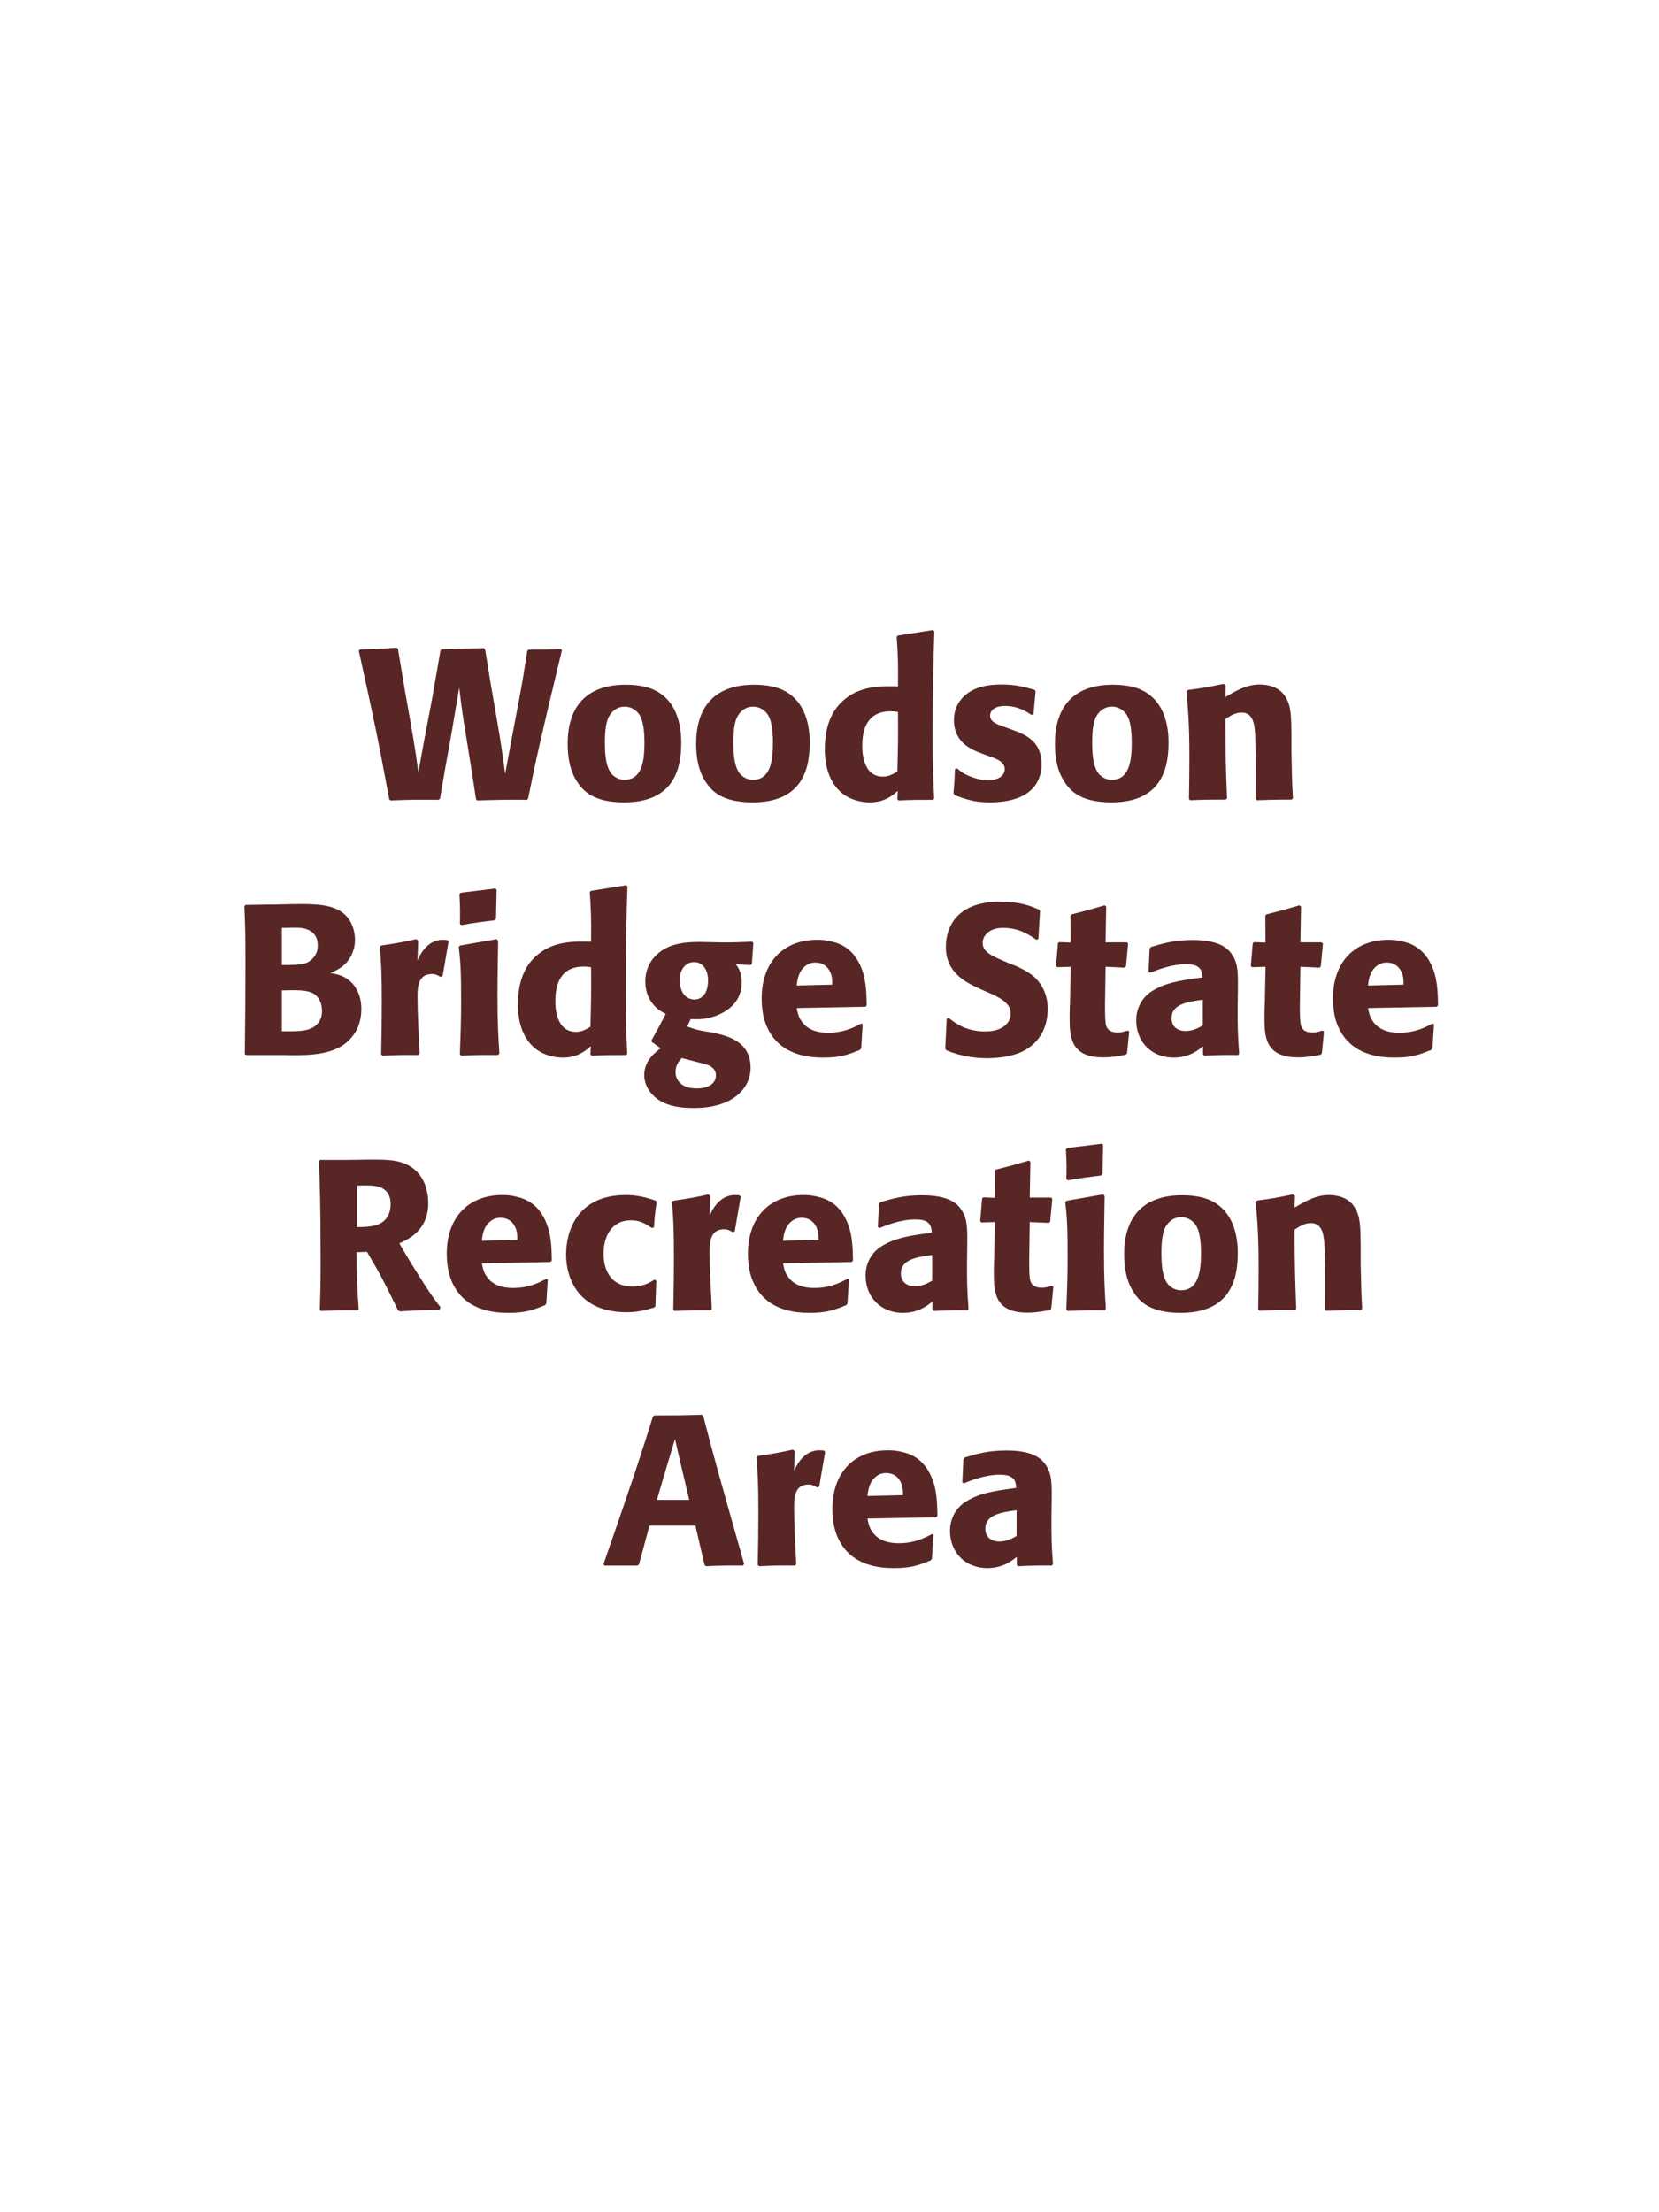 <?xml version="1.0" encoding="UTF-8"?>
<svg xmlns="http://www.w3.org/2000/svg" xmlns:xlink="http://www.w3.org/1999/xlink" width="975" height="1300" viewBox="0 0 975 1300">
<path fill-rule="nonzero" fill="rgb(34.902%, 14.902%, 14.902%)" fill-opacity="1" d="M 310.375 469.25 C 315 446.5 317 437 330.25 382.125 L 329.625 381.375 C 320.75 381.75 319 381.75 310.625 381.75 L 309.875 382.5 C 307.875 395.375 307.25 399.75 304.5 414.125 L 300.875 433.25 L 296.875 454.75 C 295 440.75 294.375 436.5 291.875 422 L 288.25 401 L 285.125 381.75 L 284.375 380.875 L 259.625 381.5 L 258.875 382.25 L 253.875 411 L 249 436.625 L 245.875 453.875 C 244.375 443 243.875 439.375 241.25 424.25 L 238 406 L 233.875 381.25 L 233.125 380.625 C 222.375 381.375 220.625 381.375 211.5 381.625 L 210.875 382.5 C 220 423.875 222 433.375 228.75 469.625 L 229.5 470.375 C 242.125 469.875 245.5 469.875 257.75 470 L 258.625 469.25 L 261.25 453.75 L 265.375 430.875 L 269.875 404.125 C 271.375 416.375 271.75 419.5 274 433 L 277.125 452.5 L 279.75 469.625 L 280.375 470.375 C 292.375 470 296.5 469.875 309.75 470 Z M 400.375 436.75 C 400.375 431.875 400.375 411.625 382.875 404.75 C 377.375 402.625 370.875 402.375 367.625 402.375 C 345.875 402.375 333.625 414 333.625 437 C 333.625 445 334.875 453.125 339.5 459.875 C 342.75 464.75 348.875 471.5 366.75 471.5 C 393.25 471.5 400.375 455.5 400.375 436.75 M 378.75 436.625 C 378.75 446.875 377.375 458.25 367 458.25 C 363.75 458.25 361.5 456.75 360 455.375 C 357.875 453.25 355.5 449 355.5 436.875 C 355.5 433.25 355.5 425.25 358 420.875 C 359.875 417.5 363.125 415.25 367.125 415.25 C 370.625 415.25 373.5 417.125 375.125 419.125 C 378.125 422.75 378.75 429.875 378.75 436.625 Z M 475.875 436.75 C 475.875 431.875 475.875 411.625 458.375 404.75 C 452.875 402.625 446.375 402.375 443.125 402.375 C 421.375 402.375 409.125 414 409.125 437 C 409.125 445 410.375 453.125 415 459.875 C 418.25 464.75 424.375 471.5 442.25 471.5 C 468.75 471.5 475.875 455.5 475.875 436.75 M 454.25 436.625 C 454.25 446.875 452.875 458.25 442.5 458.25 C 439.25 458.25 437 456.75 435.5 455.375 C 433.375 453.25 431 449 431 436.875 C 431 433.25 431 425.25 433.5 420.875 C 435.375 417.5 438.625 415.25 442.625 415.25 C 446.125 415.25 449 417.125 450.625 419.125 C 453.625 422.75 454.25 429.875 454.25 436.625 Z M 549 469.25 C 548.5 458 548.125 450.5 548.125 434.125 C 548.125 401.125 548.625 387.5 549.125 371 L 548.25 370.25 L 527.625 373.5 L 527 374.25 C 527.75 386 527.875 389.125 527.75 403.375 C 518.375 403.125 506.625 402.875 497.125 410.375 C 488.375 417.125 484.75 427.5 484.75 440.375 C 484.75 450.125 487.375 459.875 494.75 466 C 500.25 470.5 507 471.5 511.125 471.5 C 520 471.5 524.625 467.375 527.625 464.75 L 527.375 469.625 L 528 470.375 C 536.625 470 539 470 548.375 470 L 549 469.25 M 527.75 418.375 C 527.875 435 527.75 438.25 527.375 453.375 C 524.875 454.875 522.375 456.375 518.875 456.375 C 506.75 456.375 506.75 440.875 506.75 438.375 C 506.75 428.75 509.5 418 523.5 418 C 524.875 418 526 418.125 527.75 418.375 Z M 589.5 426.875 C 585.25 425.375 581.875 424 581.875 420.5 C 581.875 419 582.875 414.875 590.625 414.875 C 598.25 414.875 603.125 418.125 606.25 420.125 L 607.375 419.75 L 608.625 406.125 L 608 405.375 C 602.125 403.75 597 402.25 588.875 402.25 C 582.75 402.25 570.5 402.75 564 412.125 C 562.375 414.375 560.625 418.125 560.625 423.125 C 560.625 436.5 571 440.5 576.875 442.75 L 581.625 444.5 C 585 445.625 590.5 447.5 590.5 452 C 590.5 455.125 587.625 458.5 580.625 458.5 C 577.125 458.5 572 457.375 567.375 455 C 565.25 453.875 564.25 453 562.375 451.5 L 561.25 452 C 561 458.5 560.875 459.875 560.375 466.125 L 561 467.25 C 567.125 469.5 572.375 471.5 581.5 471.5 C 591 471.5 609.75 469.75 612 451.875 C 612.125 450.875 612.125 450 612.125 449.125 C 612.125 435.375 602.5 431.75 595.625 429.125 Z M 686.75 436.75 C 686.75 431.875 686.75 411.625 669.25 404.75 C 663.75 402.625 657.25 402.375 654 402.375 C 632.25 402.375 620 414 620 437 C 620 445 621.25 453.125 625.875 459.875 C 629.125 464.75 635.25 471.5 653.125 471.5 C 679.625 471.5 686.75 455.5 686.75 436.75 M 665.125 436.625 C 665.125 446.875 663.75 458.25 653.375 458.25 C 650.125 458.25 647.875 456.75 646.375 455.375 C 644.25 453.25 641.875 449 641.875 436.875 C 641.875 433.25 641.875 425.25 644.375 420.875 C 646.25 417.5 649.5 415.25 653.5 415.25 C 657 415.25 659.875 417.125 661.5 419.125 C 664.5 422.75 665.125 429.875 665.125 436.625 Z M 759.875 469.125 C 759.25 458.125 759.25 454.625 759 442.375 L 759 432.625 C 758.875 420.625 758.75 414.875 755.625 409.75 C 751.75 403.25 744.625 402.25 740.125 402.25 C 732.5 402.25 725.875 406.25 720.125 409.625 L 720.375 402.75 L 719.125 401.875 C 709.5 403.875 707.375 404.25 698 405.5 L 697.25 406.375 C 698.25 417.25 699 425.125 699 445.5 C 699 453.5 698.875 461.5 698.75 469.5 L 699.5 470.25 C 708.5 469.875 710.375 469.875 720.375 469.875 L 721.125 469.125 C 720.375 449.875 720.25 445 720.125 422.625 C 722.75 420.875 725.75 418.75 729.75 418.75 C 736.625 418.75 737.25 426.125 737.625 430.625 C 737.875 434.75 738 451.875 738 456.625 C 738 460.875 737.875 465.25 737.875 469.5 L 738.625 470.25 C 746.875 470 749 469.875 759 469.875 Z M 766.625 470 "/>
<path fill-rule="nonzero" fill="rgb(34.902%, 14.902%, 14.902%)" fill-opacity="1" d="M 166.5 620 C 178.125 620.25 192.5 620.5 201.875 614 C 210.125 608.125 212.375 599.875 212.375 592.875 C 212.375 584.875 209 577.5 201.875 574 C 199.5 572.75 196.75 572.25 194.125 571.75 C 198.375 570 203.375 567.75 206.625 561.125 C 208 558.25 208.625 555.25 208.625 552.375 C 208.625 548.375 207.625 542.875 203.625 538.375 C 198.375 532.75 190.25 531.25 178 531.25 C 173.75 531.25 166.125 531.375 161.875 531.5 L 144.375 531.75 L 143.625 532.5 C 144.125 544.5 144.25 549.125 144.25 566.375 C 144.25 584.125 144.125 601.75 143.875 619.5 L 144.75 620 L 166.5 620 M 165.625 582 C 175.125 581.75 180.625 581.75 184.25 583.875 C 187.875 586.125 189.25 590.125 189.25 594.125 C 189.25 599.75 186.125 603.25 181.5 604.875 C 177.75 606.125 171 606.125 165.625 606 L 165.625 582 M 165.625 545.25 C 168.25 545.25 171.75 545.125 173.875 545.125 C 180.625 545.125 186.75 547.5 186.75 555.625 C 186.75 562.25 181.875 565 180.375 565.75 C 177.25 567.125 170.625 567.125 165.625 567.125 Z M 260.125 573.625 L 263.625 553.25 L 262.875 552.375 C 262 552.375 261.125 552.25 260.25 552.25 C 255.125 552.25 249.375 555.125 245.375 564.375 L 245.75 552.875 L 244.75 551.875 C 235.5 553.875 233.125 554.25 224 555.625 L 223.25 556.375 C 224 565.75 224.375 571.375 224.375 588.75 C 224.375 599 224.25 609.25 224 619.625 L 224.75 620.375 C 234 620 236 619.875 246 620 L 246.625 619.125 C 246.125 609 245.375 594.875 245.375 586.25 C 245.375 580.625 245.375 572.375 253.875 572.375 C 256 572.375 257.25 573.125 259 574.125 Z M 293.5 619.125 C 292.875 609.5 292.375 602.125 292.375 584.875 C 292.375 574.25 292.625 563.5 292.75 552.875 L 291.875 551.875 L 270.375 555.625 L 269.625 556.375 C 270.625 565.875 271 570.25 271 588 C 271 601.625 270.625 609.25 270.25 619.5 L 271 620.375 C 280 620 282.5 619.875 292.625 620 L 293.5 619.125 M 291.5 539.875 L 291.875 522.875 L 291.125 522.125 L 270.75 524.625 L 270 525.5 C 270.25 530 270.375 532.625 270.375 535.625 C 270.375 538 270.375 540.5 270.25 542.875 L 271.125 543.625 C 279.625 542.125 282 541.875 290.875 540.75 Z M 368.625 619.25 C 368.125 608 367.75 600.5 367.75 584.125 C 367.75 551.125 368.25 537.5 368.75 521 L 367.875 520.25 L 347.25 523.5 L 346.625 524.25 C 347.375 536 347.5 539.125 347.375 553.375 C 338 553.125 326.25 552.875 316.75 560.375 C 308 567.125 304.375 577.5 304.375 590.375 C 304.375 600.125 307 609.875 314.375 616 C 319.875 620.5 326.625 621.5 330.75 621.5 C 339.625 621.5 344.25 617.375 347.25 614.75 L 347 619.625 L 347.625 620.375 C 356.25 620 358.625 620 368 620 L 368.625 619.25 M 347.375 568.375 C 347.5 585 347.375 588.25 347 603.375 C 344.5 604.875 342 606.375 338.5 606.375 C 326.375 606.375 326.375 590.875 326.375 588.375 C 326.375 578.75 329.125 568 343.125 568 C 344.5 568 345.625 568.125 347.375 568.375 Z M 405.875 598.875 C 409.875 599 413.875 599.25 419.875 597.25 C 426.375 595 435.875 589.625 435.875 577.5 C 435.875 571.5 434.125 569 432.5 566.625 L 441.125 567.125 L 441.875 566.5 L 442.75 554 L 442 553.375 C 432.375 553.75 429.75 553.875 421.875 553.75 L 416.125 553.625 C 407.25 553.375 395.375 553.125 387.25 559.875 C 384.5 562 379.25 567.375 379.25 576.75 C 379.25 581.75 380.625 585.75 382.875 588.875 C 385.625 592.75 388.125 594.125 391.25 595.875 C 387.75 602.625 385.875 606 383 611.125 L 383 612.25 L 388.25 616 C 384.5 618.875 378.625 623.625 378.625 631.75 C 378.625 637.5 381.75 642.5 386.375 645.875 C 393.375 650.875 402.875 651.125 407.75 651.125 C 430.625 651.125 441.125 639.625 441.125 627.5 C 441.125 611.75 427.375 608.75 419.25 606.875 L 416.25 606.375 C 410.125 605.375 408.75 605 403.875 603.25 L 405.875 598.875 M 416.125 576.375 C 416 586.5 409.875 587.375 408.125 587.375 C 407.125 587.375 402.75 587.125 400.625 582.125 C 399.5 579.5 399.5 576.5 399.5 575.625 C 399.5 569.375 403.25 565.375 407.875 565.375 C 413.625 565.375 416.25 570.875 416.125 576.375 M 405.5 623 C 416.625 625.875 416.75 625.875 418.25 627.125 C 419.5 628 420.75 629.375 420.75 632 C 420.75 635.75 417.625 639.625 409.375 639.625 C 400.125 639.625 397 634.375 397 630 C 397 625.875 399.125 623.5 400.625 621.75 Z M 506.125 601.5 C 501.375 604 495.75 606.875 486.625 606.875 C 479.125 606.875 474 604.5 471 600 C 469.125 597.375 468.75 594.875 468.25 592.375 L 508.625 591.625 L 509.375 590.75 C 509.25 584.625 509.125 578.375 507.375 572.125 C 503 557.375 493.375 554.375 489.125 553.375 C 486 552.5 483.125 552.25 480.25 552.25 C 460.625 552.25 447.625 565.125 447.625 586.75 C 447.625 592.625 448.625 598.75 450.625 603.125 C 457.875 620 474.875 621.5 483.875 621.5 C 494.25 621.5 498.75 619.625 505.375 617 L 506.125 616 L 507 601.875 L 506.125 601.5 M 468.25 579.125 C 468.625 575.25 469.5 570 474.25 567 C 475.75 566 477.5 565.625 479.25 565.625 C 483.375 565.625 485.875 567.75 487.25 570 C 489 572.75 489.125 575.75 489.125 578.625 Z M 593.5 566.25 C 583 561.875 577.5 559.625 577.5 554 C 577.5 550.125 581.125 545.25 589.375 545.25 C 598.875 545.25 604.5 549.125 609.125 552.25 L 610.25 551.75 L 611.25 535.375 L 610.625 534.5 C 605.25 532.25 599.625 529.875 587.5 529.875 C 564 529.875 555.875 543.125 555.875 556.5 C 555.875 571.625 567.625 577.125 574.625 580.5 L 578.75 582.375 C 587.375 586 594 589.125 594 595.75 C 594 600.5 589.875 606.125 579 606.125 C 567.625 606.125 561.25 601.125 557.625 598.25 L 556.375 598.625 L 555.5 616.25 L 556.25 617.25 C 557.625 617.75 559 618.375 560.375 618.75 C 563.25 619.75 570.625 621.875 580 621.875 C 583.75 621.875 593.25 621.5 600.75 618 C 611.25 612.875 615.75 603.375 615.75 592.75 C 615.75 585.625 613 578 606.375 572.875 C 603 570.375 599.75 568.875 596.75 567.5 Z M 662.625 605.625 C 660.5 606.25 659 606.75 656.875 606.75 C 650.5 606.75 650 602.75 649.75 600.875 C 649.375 597.625 649.375 590.75 649.5 585.75 L 649.75 568.125 L 661 568.625 L 661.75 567.875 L 663 554.5 L 662.25 553.75 L 649.75 553.75 L 650.125 532.75 L 649.25 532 C 640.75 534.5 638.5 535.125 629.625 537.375 L 629.125 538.25 L 629.25 553.875 L 622.5 553.625 L 621.75 554.25 L 620.625 567.625 L 621.375 568.375 L 629.25 568.125 L 628.875 588 C 628.75 591.125 628.625 594.25 628.625 597.5 C 628.625 609 628.875 621.375 648.375 621.375 C 653.25 621.375 657.125 620.625 661.5 619.875 L 662.375 619 L 663.625 606.125 Z M 727.5 582.75 C 727.625 571.5 727.625 566.625 724.375 561.375 C 721.875 557.375 716.875 552.375 700.875 552.375 C 690.125 552.375 683.5 554.375 676.375 556.5 L 675.625 557.5 L 675 571.125 L 676 571.625 C 680.375 569.875 688.5 566.625 696.875 566.625 C 701.5 566.625 703.375 567.375 705 569 C 706.25 570.25 706.625 572.5 706.625 574.375 C 691.625 576.375 684.625 577.75 677.125 582.375 C 670.125 586.75 667.75 593.875 667.75 599.5 C 667.75 612.875 677.375 621.5 689.625 621.5 C 699 621.5 704.375 617 707 614.875 L 707 619.5 L 707.75 620.375 C 716.75 620 719.5 619.875 727.625 620 L 728.25 619.125 C 727.375 606.875 727.375 603.75 727.375 592 L 727.5 582.75 M 706.875 602.625 C 704.25 604.125 700.875 605.875 696.75 605.875 C 692.25 605.875 688.5 603.5 688.5 598.25 C 688.5 590 698.375 588.625 706.875 587.5 Z M 777.125 605.625 C 775 606.25 773.5 606.75 771.375 606.75 C 765 606.75 764.5 602.75 764.25 600.875 C 763.875 597.625 763.875 590.75 764 585.75 L 764.25 568.125 L 775.5 568.625 L 776.25 567.875 L 777.5 554.5 L 776.75 553.75 L 764.25 553.75 L 764.625 532.75 L 763.75 532 C 755.25 534.5 753 535.125 744.125 537.375 L 743.625 538.25 L 743.75 553.875 L 737 553.625 L 736.25 554.25 L 735.125 567.625 L 735.875 568.375 L 743.75 568.125 L 743.375 588 C 743.25 591.125 743.125 594.25 743.125 597.5 C 743.125 609 743.375 621.375 762.875 621.375 C 767.75 621.375 771.625 620.625 776 619.875 L 776.875 619 L 778.125 606.125 Z M 841.875 601.5 C 837.125 604 831.5 606.875 822.375 606.875 C 814.875 606.875 809.75 604.5 806.75 600 C 804.875 597.375 804.5 594.875 804 592.375 L 844.375 591.625 L 845.125 590.75 C 845 584.625 844.875 578.375 843.125 572.125 C 838.75 557.375 829.125 554.375 824.875 553.375 C 821.75 552.5 818.875 552.25 816 552.25 C 796.375 552.25 783.375 565.125 783.375 586.75 C 783.375 592.625 784.375 598.75 786.375 603.125 C 793.625 620 810.625 621.5 819.625 621.5 C 830 621.5 834.5 619.625 841.125 617 L 841.875 616 L 842.75 601.875 L 841.875 601.5 M 804 579.125 C 804.375 575.25 805.25 570 810 567 C 811.5 566 813.25 565.625 815 565.625 C 819.125 565.625 821.625 567.75 823 570 C 824.75 572.75 824.875 575.75 824.875 578.625 Z M 849.125 620 "/>
<path fill-rule="nonzero" fill="rgb(34.902%, 14.902%, 14.902%)" fill-opacity="1" d="M 215.688 735.625 C 224.062 749.875 225.938 753.625 233.938 770 L 234.938 770.625 C 238.812 770.375 242.562 770.125 246.438 770 C 250.312 769.875 254.312 769.75 258.188 769.75 L 258.938 768.25 C 254.188 762.125 252.812 760.25 243.812 745.875 C 239.812 739.5 237.812 736.125 234.688 730.625 C 240.312 728.125 251.688 722.875 251.688 707 C 251.688 701.5 250.188 690.125 239.938 684.75 C 233.438 681.375 226.688 681.25 212.062 681.5 L 203.312 681.625 L 188.062 681.625 L 187.438 682.375 C 187.938 695 188.438 708 188.438 742 C 188.438 753.625 188.312 759.25 187.938 769.625 L 188.688 770.375 C 197.812 770 199.812 769.875 210.062 770 L 210.812 769.25 C 209.812 754.75 209.688 750.75 209.562 735.875 L 215.688 735.625 M 209.812 696.75 C 211.562 696.625 213.312 696.625 215.062 696.625 C 219.938 696.625 229.562 696.625 229.562 707.625 C 229.562 711.125 228.688 715.75 224.062 718.625 C 220.562 720.75 216.062 721 209.812 721.125 Z M 321.062 751.5 C 316.312 754 310.688 756.875 301.562 756.875 C 294.062 756.875 288.938 754.5 285.938 750 C 284.062 747.375 283.688 744.875 283.188 742.375 L 323.562 741.625 L 324.312 740.75 C 324.188 734.625 324.062 728.375 322.312 722.125 C 317.938 707.375 308.312 704.375 304.062 703.375 C 300.938 702.5 298.062 702.25 295.188 702.25 C 275.562 702.25 262.562 715.125 262.562 736.75 C 262.562 742.625 263.562 748.75 265.562 753.125 C 272.812 770 289.812 771.5 298.812 771.5 C 309.188 771.5 313.688 769.625 320.312 767 L 321.062 766 L 321.938 751.875 L 321.062 751.5 M 283.188 729.125 C 283.562 725.25 284.438 720 289.188 717 C 290.688 716 292.438 715.625 294.188 715.625 C 298.312 715.625 300.812 717.75 302.188 720 C 303.938 722.75 304.062 725.75 304.062 728.625 Z M 384.688 752 C 381.312 754 378.062 756 371.688 756 C 357.562 756 354.688 744.25 354.688 736.75 C 354.688 727.625 358.688 717.125 370.812 717.125 C 376.312 717.125 379.312 719.125 383.062 721.625 L 384.312 721.25 C 384.812 714.625 384.938 712.875 385.938 706.25 L 385.312 705.5 C 379.812 703.75 375.062 702.25 367.812 702.25 C 338.438 702.25 332.688 724.5 332.688 737.25 C 332.688 751.625 340.188 771.125 368.312 771.125 C 374.938 771.125 379.188 769.875 384.438 768.375 L 385.188 767.625 L 385.688 752.625 Z M 431.812 723.625 L 435.312 703.25 L 434.562 702.375 C 433.688 702.375 432.812 702.25 431.938 702.25 C 426.812 702.25 421.062 705.125 417.062 714.375 L 417.438 702.875 L 416.438 701.875 C 407.188 703.875 404.812 704.25 395.688 705.625 L 394.938 706.375 C 395.688 715.75 396.062 721.375 396.062 738.75 C 396.062 749 395.938 759.25 395.688 769.625 L 396.438 770.375 C 405.688 770 407.688 769.875 417.688 770 L 418.312 769.125 C 417.812 759 417.062 744.875 417.062 736.25 C 417.062 730.625 417.062 722.375 425.562 722.375 C 427.688 722.375 428.938 723.125 430.688 724.125 Z M 498.062 751.5 C 493.312 754 487.688 756.875 478.562 756.875 C 471.062 756.875 465.938 754.5 462.938 750 C 461.062 747.375 460.688 744.875 460.188 742.375 L 500.562 741.625 L 501.312 740.75 C 501.188 734.625 501.062 728.375 499.312 722.125 C 494.938 707.375 485.312 704.375 481.062 703.375 C 477.938 702.5 475.062 702.25 472.188 702.25 C 452.562 702.25 439.562 715.125 439.562 736.75 C 439.562 742.625 440.562 748.75 442.562 753.125 C 449.812 770 466.812 771.5 475.812 771.5 C 486.188 771.5 490.688 769.625 497.312 767 L 498.062 766 L 498.938 751.875 L 498.062 751.5 M 460.188 729.125 C 460.562 725.25 461.438 720 466.188 717 C 467.688 716 469.438 715.625 471.188 715.625 C 475.312 715.625 477.812 717.75 479.188 720 C 480.938 722.75 481.062 725.75 481.062 728.625 Z M 568.438 732.75 C 568.562 721.5 568.562 716.625 565.312 711.375 C 562.812 707.375 557.812 702.375 541.812 702.375 C 531.062 702.375 524.438 704.375 517.312 706.5 L 516.562 707.5 L 515.938 721.125 L 516.938 721.625 C 521.312 719.875 529.438 716.625 537.812 716.625 C 542.438 716.625 544.312 717.375 545.938 719 C 547.188 720.25 547.562 722.5 547.562 724.375 C 532.562 726.375 525.562 727.75 518.062 732.375 C 511.062 736.75 508.688 743.875 508.688 749.5 C 508.688 762.875 518.312 771.5 530.562 771.5 C 539.938 771.5 545.312 767 547.938 764.875 L 547.938 769.5 L 548.688 770.375 C 557.688 770 560.438 769.875 568.562 770 L 569.188 769.125 C 568.312 756.875 568.312 753.75 568.312 742 L 568.438 732.75 M 547.812 752.625 C 545.188 754.125 541.812 755.875 537.688 755.875 C 533.188 755.875 529.438 753.5 529.438 748.25 C 529.438 740 539.312 738.625 547.812 737.5 Z M 618.062 755.625 C 615.938 756.25 614.438 756.75 612.312 756.75 C 605.938 756.75 605.438 752.75 605.188 750.875 C 604.812 747.625 604.812 740.75 604.938 735.75 L 605.188 718.125 L 616.438 718.625 L 617.188 717.875 L 618.438 704.5 L 617.688 703.75 L 605.188 703.75 L 605.562 682.75 L 604.688 682 C 596.188 684.5 593.938 685.125 585.062 687.375 L 584.562 688.25 L 584.688 703.875 L 577.938 703.625 L 577.188 704.25 L 576.062 717.625 L 576.812 718.375 L 584.688 718.125 L 584.312 738 C 584.188 741.125 584.062 744.25 584.062 747.5 C 584.062 759 584.312 771.375 603.812 771.375 C 608.688 771.375 612.562 770.625 616.938 769.875 L 617.812 769 L 619.062 756.125 Z M 649.938 769.125 C 649.312 759.5 648.812 752.125 648.812 734.875 C 648.812 724.25 649.062 713.5 649.188 702.875 L 648.312 701.875 L 626.812 705.625 L 626.062 706.375 C 627.062 715.875 627.438 720.25 627.438 738 C 627.438 751.625 627.062 759.25 626.688 769.5 L 627.438 770.375 C 636.438 770 638.938 769.875 649.062 770 L 649.938 769.125 M 647.938 689.875 L 648.312 672.875 L 647.562 672.125 L 627.188 674.625 L 626.438 675.5 C 626.688 680 626.812 682.625 626.812 685.625 C 626.812 688 626.812 690.5 626.688 692.875 L 627.562 693.625 C 636.062 692.125 638.438 691.875 647.312 690.75 Z M 727.438 736.75 C 727.438 731.875 727.438 711.625 709.938 704.75 C 704.438 702.625 697.938 702.375 694.688 702.375 C 672.938 702.375 660.688 714 660.688 737 C 660.688 745 661.938 753.125 666.562 759.875 C 669.812 764.75 675.938 771.5 693.812 771.5 C 720.312 771.5 727.438 755.5 727.438 736.75 M 705.812 736.625 C 705.812 746.875 704.438 758.25 694.062 758.25 C 690.812 758.25 688.562 756.75 687.062 755.375 C 684.938 753.25 682.562 749 682.562 736.875 C 682.562 733.25 682.562 725.25 685.062 720.875 C 686.938 717.5 690.188 715.25 694.188 715.25 C 697.688 715.25 700.562 717.125 702.188 719.125 C 705.188 722.75 705.812 729.875 705.812 736.625 Z M 800.562 769.125 C 799.938 758.125 799.938 754.625 799.688 742.375 L 799.688 732.625 C 799.562 720.625 799.438 714.875 796.312 709.75 C 792.438 703.25 785.312 702.25 780.812 702.25 C 773.188 702.25 766.562 706.25 760.812 709.625 L 761.062 702.75 L 759.812 701.875 C 750.188 703.875 748.062 704.25 738.688 705.5 L 737.938 706.375 C 738.938 717.25 739.688 725.125 739.688 745.5 C 739.688 753.5 739.562 761.5 739.438 769.5 L 740.188 770.25 C 749.188 769.875 751.062 769.875 761.062 769.875 L 761.812 769.125 C 761.062 749.875 760.938 745 760.812 722.625 C 763.438 720.875 766.438 718.75 770.438 718.75 C 777.312 718.75 777.938 726.125 778.312 730.625 C 778.562 734.75 778.688 751.875 778.688 756.625 C 778.688 760.875 778.562 765.25 778.562 769.5 L 779.312 770.25 C 787.562 770 789.688 769.875 799.688 769.875 Z M 807.312 770 "/>
<path fill-rule="nonzero" fill="rgb(34.902%, 14.902%, 14.902%)" fill-opacity="1" d="M 412.438 831.375 C 400.438 831.75 397.938 831.75 384.562 831.75 L 383.688 832.5 C 377.062 853.75 373.062 866.375 354.688 919.125 L 355.188 920 L 374.688 920 L 375.562 919.25 L 381.688 896.5 L 408.688 896.5 L 414.062 919.625 L 414.938 920.375 C 424.062 920 426.562 919.875 436.688 920 L 437.312 919 C 422.188 865.5 420.438 859.625 413.312 832.125 L 412.438 831.375 M 386.062 881.375 L 392.312 860.25 L 396.688 845.625 L 400.438 861.875 L 405.062 881.375 Z M 481.438 873.625 L 484.938 853.25 L 484.188 852.375 C 483.312 852.375 482.438 852.25 481.562 852.25 C 476.438 852.25 470.688 855.125 466.688 864.375 L 467.062 852.875 L 466.062 851.875 C 456.812 853.875 454.438 854.25 445.312 855.625 L 444.562 856.375 C 445.312 865.75 445.688 871.375 445.688 888.75 C 445.688 899 445.562 909.25 445.312 919.625 L 446.062 920.375 C 455.312 920 457.312 919.875 467.312 920 L 467.938 919.125 C 467.438 909 466.688 894.875 466.688 886.25 C 466.688 880.625 466.688 872.375 475.188 872.375 C 477.312 872.375 478.562 873.125 480.312 874.125 Z M 547.688 901.5 C 542.938 904 537.312 906.875 528.188 906.875 C 520.688 906.875 515.562 904.5 512.562 900 C 510.688 897.375 510.312 894.875 509.812 892.375 L 550.188 891.625 L 550.938 890.75 C 550.812 884.625 550.688 878.375 548.938 872.125 C 544.562 857.375 534.938 854.375 530.688 853.375 C 527.562 852.5 524.688 852.25 521.812 852.25 C 502.188 852.25 489.188 865.125 489.188 886.75 C 489.188 892.625 490.188 898.75 492.188 903.125 C 499.438 920 516.438 921.5 525.438 921.5 C 535.812 921.5 540.312 919.625 546.938 917 L 547.688 916 L 548.562 901.875 L 547.688 901.5 M 509.812 879.125 C 510.188 875.25 511.062 870 515.812 867 C 517.312 866 519.062 865.625 520.812 865.625 C 524.938 865.625 527.438 867.75 528.812 870 C 530.562 872.75 530.688 875.75 530.688 878.625 Z M 618.062 882.75 C 618.188 871.5 618.188 866.625 614.938 861.375 C 612.438 857.375 607.438 852.375 591.438 852.375 C 580.688 852.375 574.062 854.375 566.938 856.5 L 566.188 857.5 L 565.562 871.125 L 566.562 871.625 C 570.938 869.875 579.062 866.625 587.438 866.625 C 592.062 866.625 593.938 867.375 595.562 869 C 596.812 870.25 597.188 872.5 597.188 874.375 C 582.188 876.375 575.188 877.75 567.688 882.375 C 560.688 886.75 558.312 893.875 558.312 899.5 C 558.312 912.875 567.938 921.5 580.188 921.5 C 589.562 921.5 594.938 917 597.562 914.875 L 597.562 919.5 L 598.312 920.375 C 607.312 920 610.062 919.875 618.188 920 L 618.812 919.125 C 617.938 906.875 617.938 903.75 617.938 892 L 618.062 882.75 M 597.438 902.625 C 594.812 904.125 591.438 905.875 587.312 905.875 C 582.812 905.875 579.062 903.5 579.062 898.25 C 579.062 890 588.938 888.625 597.438 887.5 Z M 625.188 920 "/>
</svg>
